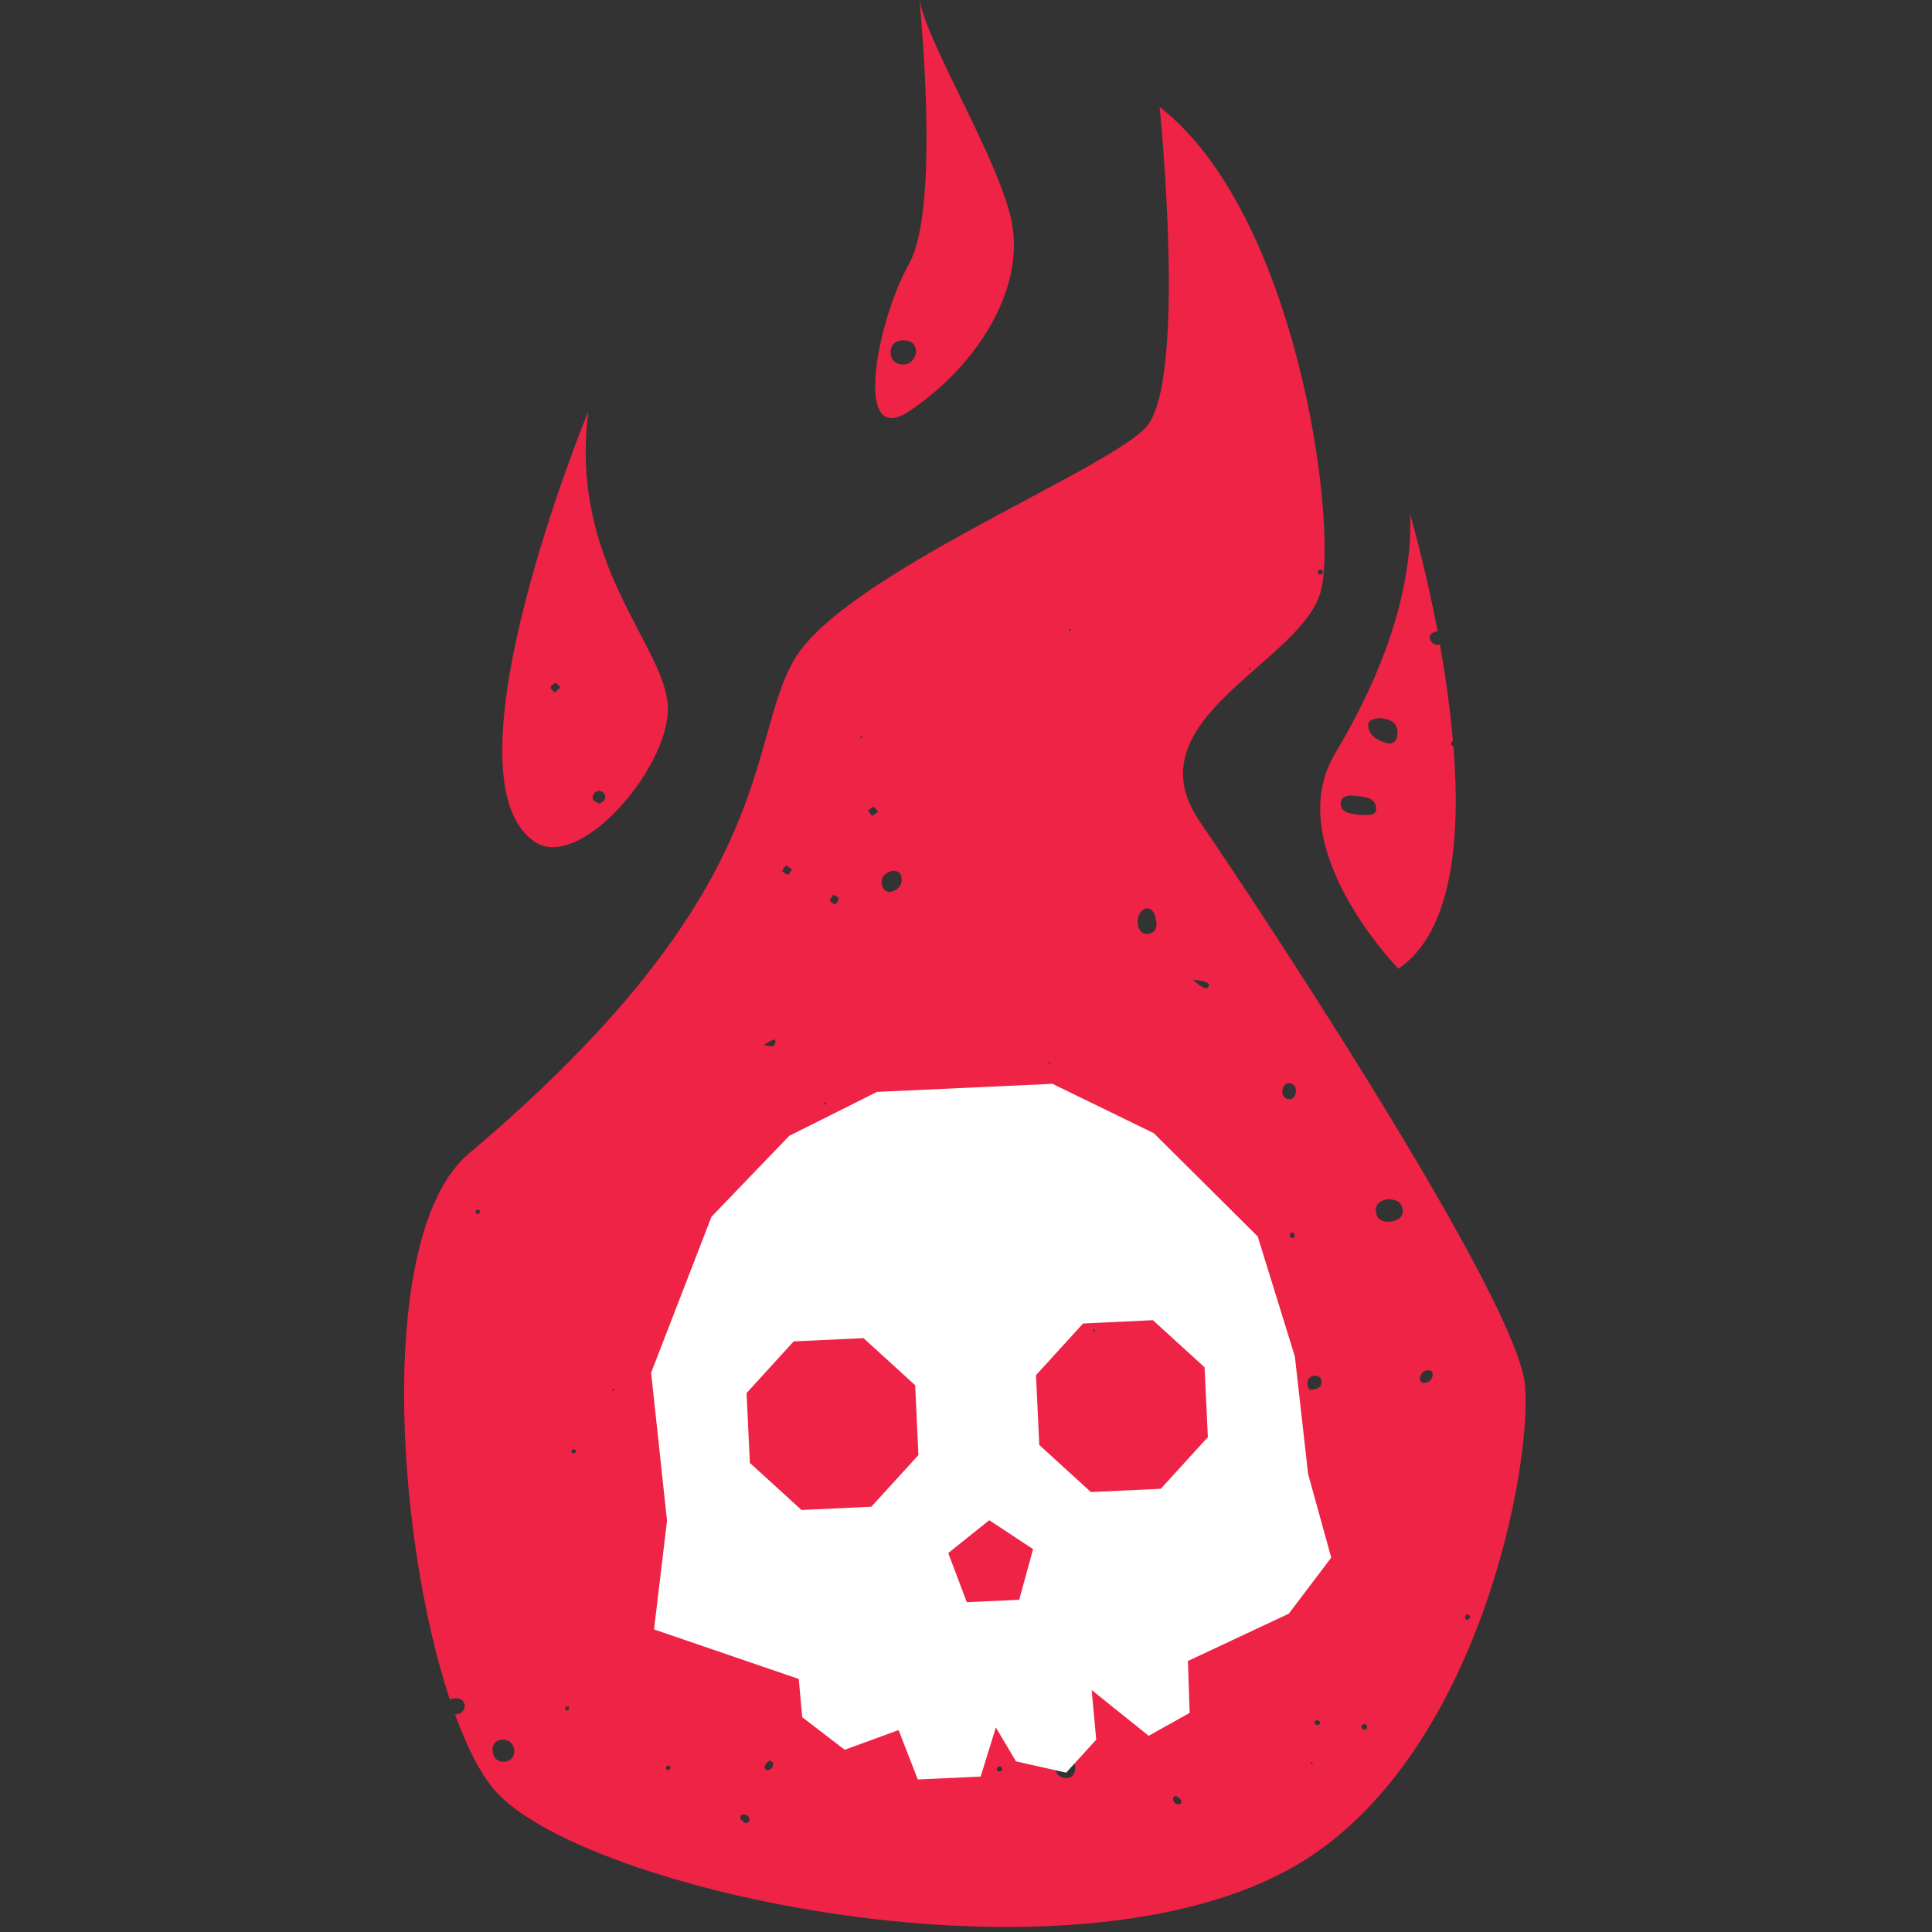 <svg width="64" height="64" viewBox="0 0 64 64" fill="none" xmlns="http://www.w3.org/2000/svg">
<rect x="0" y="0" width="64" height="64" fill="#333333" stroke="none"/>
<path d="M26.312 21.848C24.685 24.642 25.923 29.448 15.528 38.216C12.471 40.797 13.081 50.811 14.901 56.299C14.976 56.261 15.068 56.249 15.165 56.261C15.319 56.278 15.395 56.387 15.399 56.542C15.349 56.726 15.227 56.793 15.072 56.793C15.512 57.997 16.009 58.939 16.541 59.47C19.875 62.804 36.084 66.213 43.304 61.566C48.967 57.918 50.749 48.69 50.519 45.896C50.285 43.102 42.066 30.615 39.736 27.202C37.41 23.789 43.224 21.927 43.768 19.522C44.312 17.117 42.915 7.032 38.414 3.543C38.414 3.543 39.346 12.695 37.949 14.168C36.552 15.644 27.944 19.058 26.312 21.848ZM15.867 40.22C15.83 40.207 15.771 40.207 15.759 40.182C15.746 40.153 15.775 40.107 15.784 40.065C15.821 40.077 15.88 40.077 15.892 40.102C15.905 40.132 15.88 40.178 15.867 40.22ZM16.721 58.357C16.516 58.378 16.361 58.265 16.327 58.064C16.286 57.797 16.407 57.617 16.696 57.629C16.901 57.642 17.009 57.788 17.039 57.989C17.034 58.202 16.926 58.336 16.721 58.357ZM18.846 56.63C18.829 56.655 18.774 56.655 18.741 56.667C18.737 56.63 18.716 56.584 18.729 56.558C18.745 56.533 18.8 56.533 18.833 56.525C18.841 56.563 18.862 56.609 18.846 56.63ZM18.917 48.096C18.938 48.067 18.954 48.017 18.984 48.008C19.013 48 19.084 48.042 19.08 48.046C19.059 48.155 19 48.172 18.917 48.096ZM20.318 46.076L20.276 46.013L20.352 46.009L20.318 46.076ZM22.129 58.654C22.1 58.625 22.046 58.583 22.054 58.566C22.108 58.449 22.167 58.453 22.217 58.571C22.188 58.6 22.159 58.629 22.129 58.654ZM24.702 60.398C24.639 60.344 24.535 60.298 24.526 60.235C24.509 60.131 24.597 60.081 24.706 60.122C24.744 60.135 24.79 60.168 24.806 60.206C24.857 60.311 24.819 60.377 24.702 60.398ZM24.719 49.611C24.539 49.585 24.346 49.531 24.292 49.339C24.246 49.184 24.38 49.108 24.526 49.071C24.76 49.071 24.978 49.142 25.003 49.418C25.016 49.569 24.869 49.631 24.719 49.611ZM25.279 34.639C25.405 34.543 25.672 34.389 25.681 34.455C25.718 34.803 25.421 34.585 25.279 34.639ZM25.513 58.612C25.409 58.667 25.317 58.629 25.329 58.516C25.334 58.449 25.425 58.386 25.48 58.324C25.593 58.336 25.639 58.403 25.597 58.512C25.58 58.554 25.547 58.596 25.513 58.612ZM25.651 55.203C25.622 55.22 25.559 55.22 25.543 55.199C25.463 55.12 25.484 55.057 25.601 55.044C25.631 55.04 25.664 55.082 25.697 55.103C25.681 55.136 25.677 55.186 25.651 55.203ZM26.099 28.971C26.04 28.976 25.974 28.896 25.907 28.854C25.948 28.792 25.99 28.687 26.036 28.683C26.099 28.679 26.166 28.758 26.229 28.8C26.191 28.859 26.149 28.967 26.099 28.971ZM43.442 58.445L43.425 58.374L43.5 58.391L43.442 58.445ZM43.693 57.136C43.668 57.148 43.609 57.148 43.592 57.127C43.517 57.052 43.542 56.993 43.647 56.985C43.672 56.981 43.705 57.023 43.734 57.044C43.718 57.077 43.714 57.123 43.693 57.136ZM48.616 53.48C48.645 53.48 48.67 53.517 48.7 53.538C48.687 53.572 48.683 53.622 48.662 53.635C48.57 53.681 48.516 53.643 48.537 53.542C48.541 53.517 48.587 53.48 48.616 53.48ZM47.319 45.39C47.424 45.39 47.478 45.469 47.457 45.574C47.428 45.72 47.324 45.796 47.177 45.816C47.072 45.796 47.018 45.733 47.043 45.628C47.072 45.482 47.173 45.394 47.319 45.39ZM45.956 39.726C46.198 39.722 46.42 39.793 46.462 40.044C46.508 40.312 46.307 40.437 46.073 40.466C45.834 40.496 45.617 40.416 45.579 40.157C45.537 39.898 45.717 39.772 45.956 39.726ZM45.182 57.111C45.207 57.102 45.266 57.132 45.282 57.161C45.295 57.19 45.274 57.236 45.27 57.274C45.232 57.282 45.178 57.307 45.157 57.291C45.069 57.224 45.081 57.152 45.182 57.111ZM43.534 45.574C43.672 45.561 43.781 45.637 43.776 45.787C43.772 45.921 43.701 46.026 43.387 46.042C43.404 46.042 43.304 45.975 43.308 45.825C43.312 45.691 43.392 45.586 43.534 45.574ZM39.811 41.115L39.752 41.052L39.832 41.031L39.811 41.115ZM42.831 41.014C42.806 41.019 42.768 40.989 42.735 40.972C42.735 40.935 42.722 40.885 42.739 40.868C42.814 40.805 42.873 40.834 42.889 40.935C42.894 40.956 42.856 41.006 42.831 41.014ZM42.739 35.886C42.885 35.915 42.94 36.037 42.927 36.183C42.898 36.321 42.831 36.442 42.672 36.409C42.526 36.38 42.463 36.254 42.484 36.112C42.505 35.978 42.584 35.857 42.739 35.886ZM39.522 32.456C39.606 32.468 39.694 32.468 39.777 32.489C39.895 32.519 40.095 32.544 40.037 32.678C39.982 32.807 39.815 32.694 39.715 32.623C39.648 32.577 39.589 32.51 39.522 32.456ZM43.743 18.865C43.772 18.865 43.797 18.903 43.827 18.924C43.814 18.957 43.81 19.008 43.789 19.02C43.697 19.062 43.642 19.02 43.659 18.924C43.663 18.899 43.714 18.865 43.743 18.865ZM41.442 22.128L41.421 22.203L41.367 22.149L41.442 22.128ZM38.97 59.495C39.029 59.549 39.121 59.591 39.133 59.654C39.154 59.754 39.071 59.8 38.97 59.758C38.932 59.746 38.899 59.708 38.882 59.675C38.828 59.574 38.861 59.512 38.97 59.495ZM33.181 58.667C33.147 58.671 33.097 58.696 33.08 58.679C32.997 58.617 33.005 58.554 33.097 58.516C33.118 58.508 33.177 58.537 33.189 58.562C33.206 58.587 33.185 58.629 33.181 58.667ZM38.05 56.144C37.987 56.119 37.949 56.036 37.899 55.977C37.979 55.981 38.071 55.96 38.129 55.998C38.242 56.065 38.33 56.161 38.431 56.249C38.301 56.215 38.167 56.194 38.05 56.144ZM37.933 30.093C38.163 30.076 38.242 30.235 38.28 30.406C38.33 30.624 38.351 30.866 38.062 30.929C37.866 30.971 37.728 30.837 37.694 30.645C37.657 30.419 37.719 30.218 37.933 30.093ZM36.239 44.022L36.285 44.093L36.201 44.097L36.239 44.022ZM35.473 20.831L35.469 20.907L35.406 20.865L35.473 20.831ZM35.138 57.956C35.448 57.993 35.569 58.215 35.611 58.495C35.636 58.683 35.569 58.88 35.364 58.897C35.017 58.926 34.938 58.646 34.9 58.374C34.879 58.194 34.908 58.018 35.138 57.956ZM34.808 35.196L34.77 35.263L34.733 35.196H34.808ZM31.562 46.36C31.616 46.419 31.666 46.477 31.721 46.532C31.679 46.599 31.637 46.666 31.595 46.733C31.541 46.674 31.453 46.62 31.449 46.561C31.441 46.494 31.52 46.427 31.562 46.36ZM31.273 56.759C31.541 56.772 31.867 56.822 31.909 57.127C31.951 57.441 31.637 57.399 31.428 57.424C31.169 57.374 30.817 57.428 30.784 57.077C30.763 56.805 31.043 56.747 31.273 56.759ZM29.525 28.854C29.692 28.829 29.822 28.884 29.855 29.026C29.918 29.285 29.788 29.461 29.542 29.536C29.395 29.582 29.27 29.49 29.228 29.352C29.148 29.084 29.295 28.934 29.525 28.854ZM28.943 26.734C28.994 26.734 29.04 26.838 29.086 26.897C29.023 26.939 28.956 26.985 28.893 27.026C28.847 26.968 28.801 26.913 28.751 26.855C28.814 26.809 28.881 26.729 28.943 26.734ZM28.747 40.801C29.023 40.839 29.065 41.073 29.115 41.286C29.132 41.353 29.056 41.512 29.044 41.508C28.772 41.462 28.755 41.211 28.667 41.019C28.692 40.943 28.73 40.801 28.747 40.801ZM28.563 24.391L28.546 24.466L28.492 24.408L28.563 24.391ZM27.605 29.637C27.668 29.678 27.776 29.716 27.78 29.762C27.789 29.825 27.714 29.896 27.672 29.963C27.609 29.921 27.5 29.888 27.496 29.842C27.492 29.775 27.567 29.703 27.605 29.637ZM27.358 36.518L27.346 36.601L27.279 36.551L27.358 36.518Z" fill="#EE2345"/>
<path d="M17.703 27.88C19.172 28.892 22.125 25.495 22.125 23.479C22.125 21.463 18.829 18.744 19.49 13.628C19.485 13.628 14.52 25.688 17.703 27.88ZM19.828 26.198C19.891 26.186 20.012 26.257 20.033 26.315C20.088 26.466 19.996 26.566 19.854 26.621C19.782 26.579 19.674 26.554 19.648 26.491C19.594 26.345 19.682 26.227 19.828 26.198ZM18.402 22.63C18.452 22.626 18.511 22.722 18.565 22.772C18.507 22.827 18.448 22.877 18.377 22.944C18.327 22.889 18.23 22.823 18.239 22.776C18.247 22.714 18.339 22.634 18.402 22.63Z" fill="#EE2345"/>
<path d="M30.114 8.738C29.027 10.679 28.253 14.866 30.114 13.624C32.394 12.101 33.917 9.592 33.528 7.421C33.168 5.413 30.759 1.552 30.458 0C30.591 1.426 31.06 7.053 30.114 8.738ZM29.884 12.072C29.629 12.055 29.487 11.884 29.504 11.633C29.525 11.374 29.717 11.261 29.96 11.273C30.211 11.286 30.361 11.424 30.345 11.696C30.282 11.934 30.131 12.089 29.884 12.072Z" fill="#EE2345"/>
<path d="M46.324 32.088C48.11 30.887 48.39 27.8 48.148 24.734C48.072 24.697 48.047 24.638 48.102 24.563C48.106 24.554 48.122 24.55 48.131 24.546C48.035 23.442 47.876 22.346 47.7 21.346C47.658 21.367 47.604 21.375 47.545 21.35C47.42 21.304 47.336 21.183 47.374 21.045C47.39 20.986 47.491 20.953 47.558 20.911C47.587 20.919 47.604 20.936 47.629 20.948C47.206 18.706 46.713 17.037 46.713 17.037C46.792 19.133 46.094 21.848 44.232 24.947C42.371 28.055 46.324 32.088 46.324 32.088ZM45.751 23.789C46.102 23.831 46.353 23.981 46.282 24.399C46.257 24.542 46.136 24.663 45.989 24.625C45.675 24.546 45.353 24.408 45.324 24.04C45.307 23.826 45.55 23.801 45.751 23.789ZM44.889 26.361C45.182 26.395 45.583 26.407 45.587 26.792C45.592 27.06 45.261 26.985 45.056 26.997C44.805 26.943 44.462 26.98 44.416 26.654C44.383 26.366 44.676 26.34 44.889 26.361Z" fill="#EE2345"/>
<path d="M43.333 48.828L42.894 44.934L41.664 40.96L38.221 37.538L34.862 35.903L29.052 36.17L26.145 37.626L23.568 40.307L21.569 45.474L22.096 50.376L21.665 53.977L26.459 55.617L26.576 56.885L27.981 57.964L29.767 57.311L30.403 58.947L32.486 58.851L32.989 57.224L33.658 58.349L35.318 58.721L36.314 57.629L36.163 55.985L38.05 57.5L39.409 56.742L39.351 55.023L42.693 53.455L44.099 51.597L43.333 48.828ZM30.424 48.201L28.864 49.912L26.551 50.02L24.84 48.46L24.731 46.147L26.291 44.436L28.605 44.327L30.316 45.888L30.424 48.201ZM33.762 52.995L32.026 53.074L31.412 51.447L32.771 50.359L34.222 51.317L33.762 52.995ZM40.012 47.607L38.452 49.318L36.138 49.426L34.427 47.866L34.319 45.553L35.879 43.842L38.192 43.733L39.903 45.294L40.012 47.607Z" fill="white"/>
</svg>
